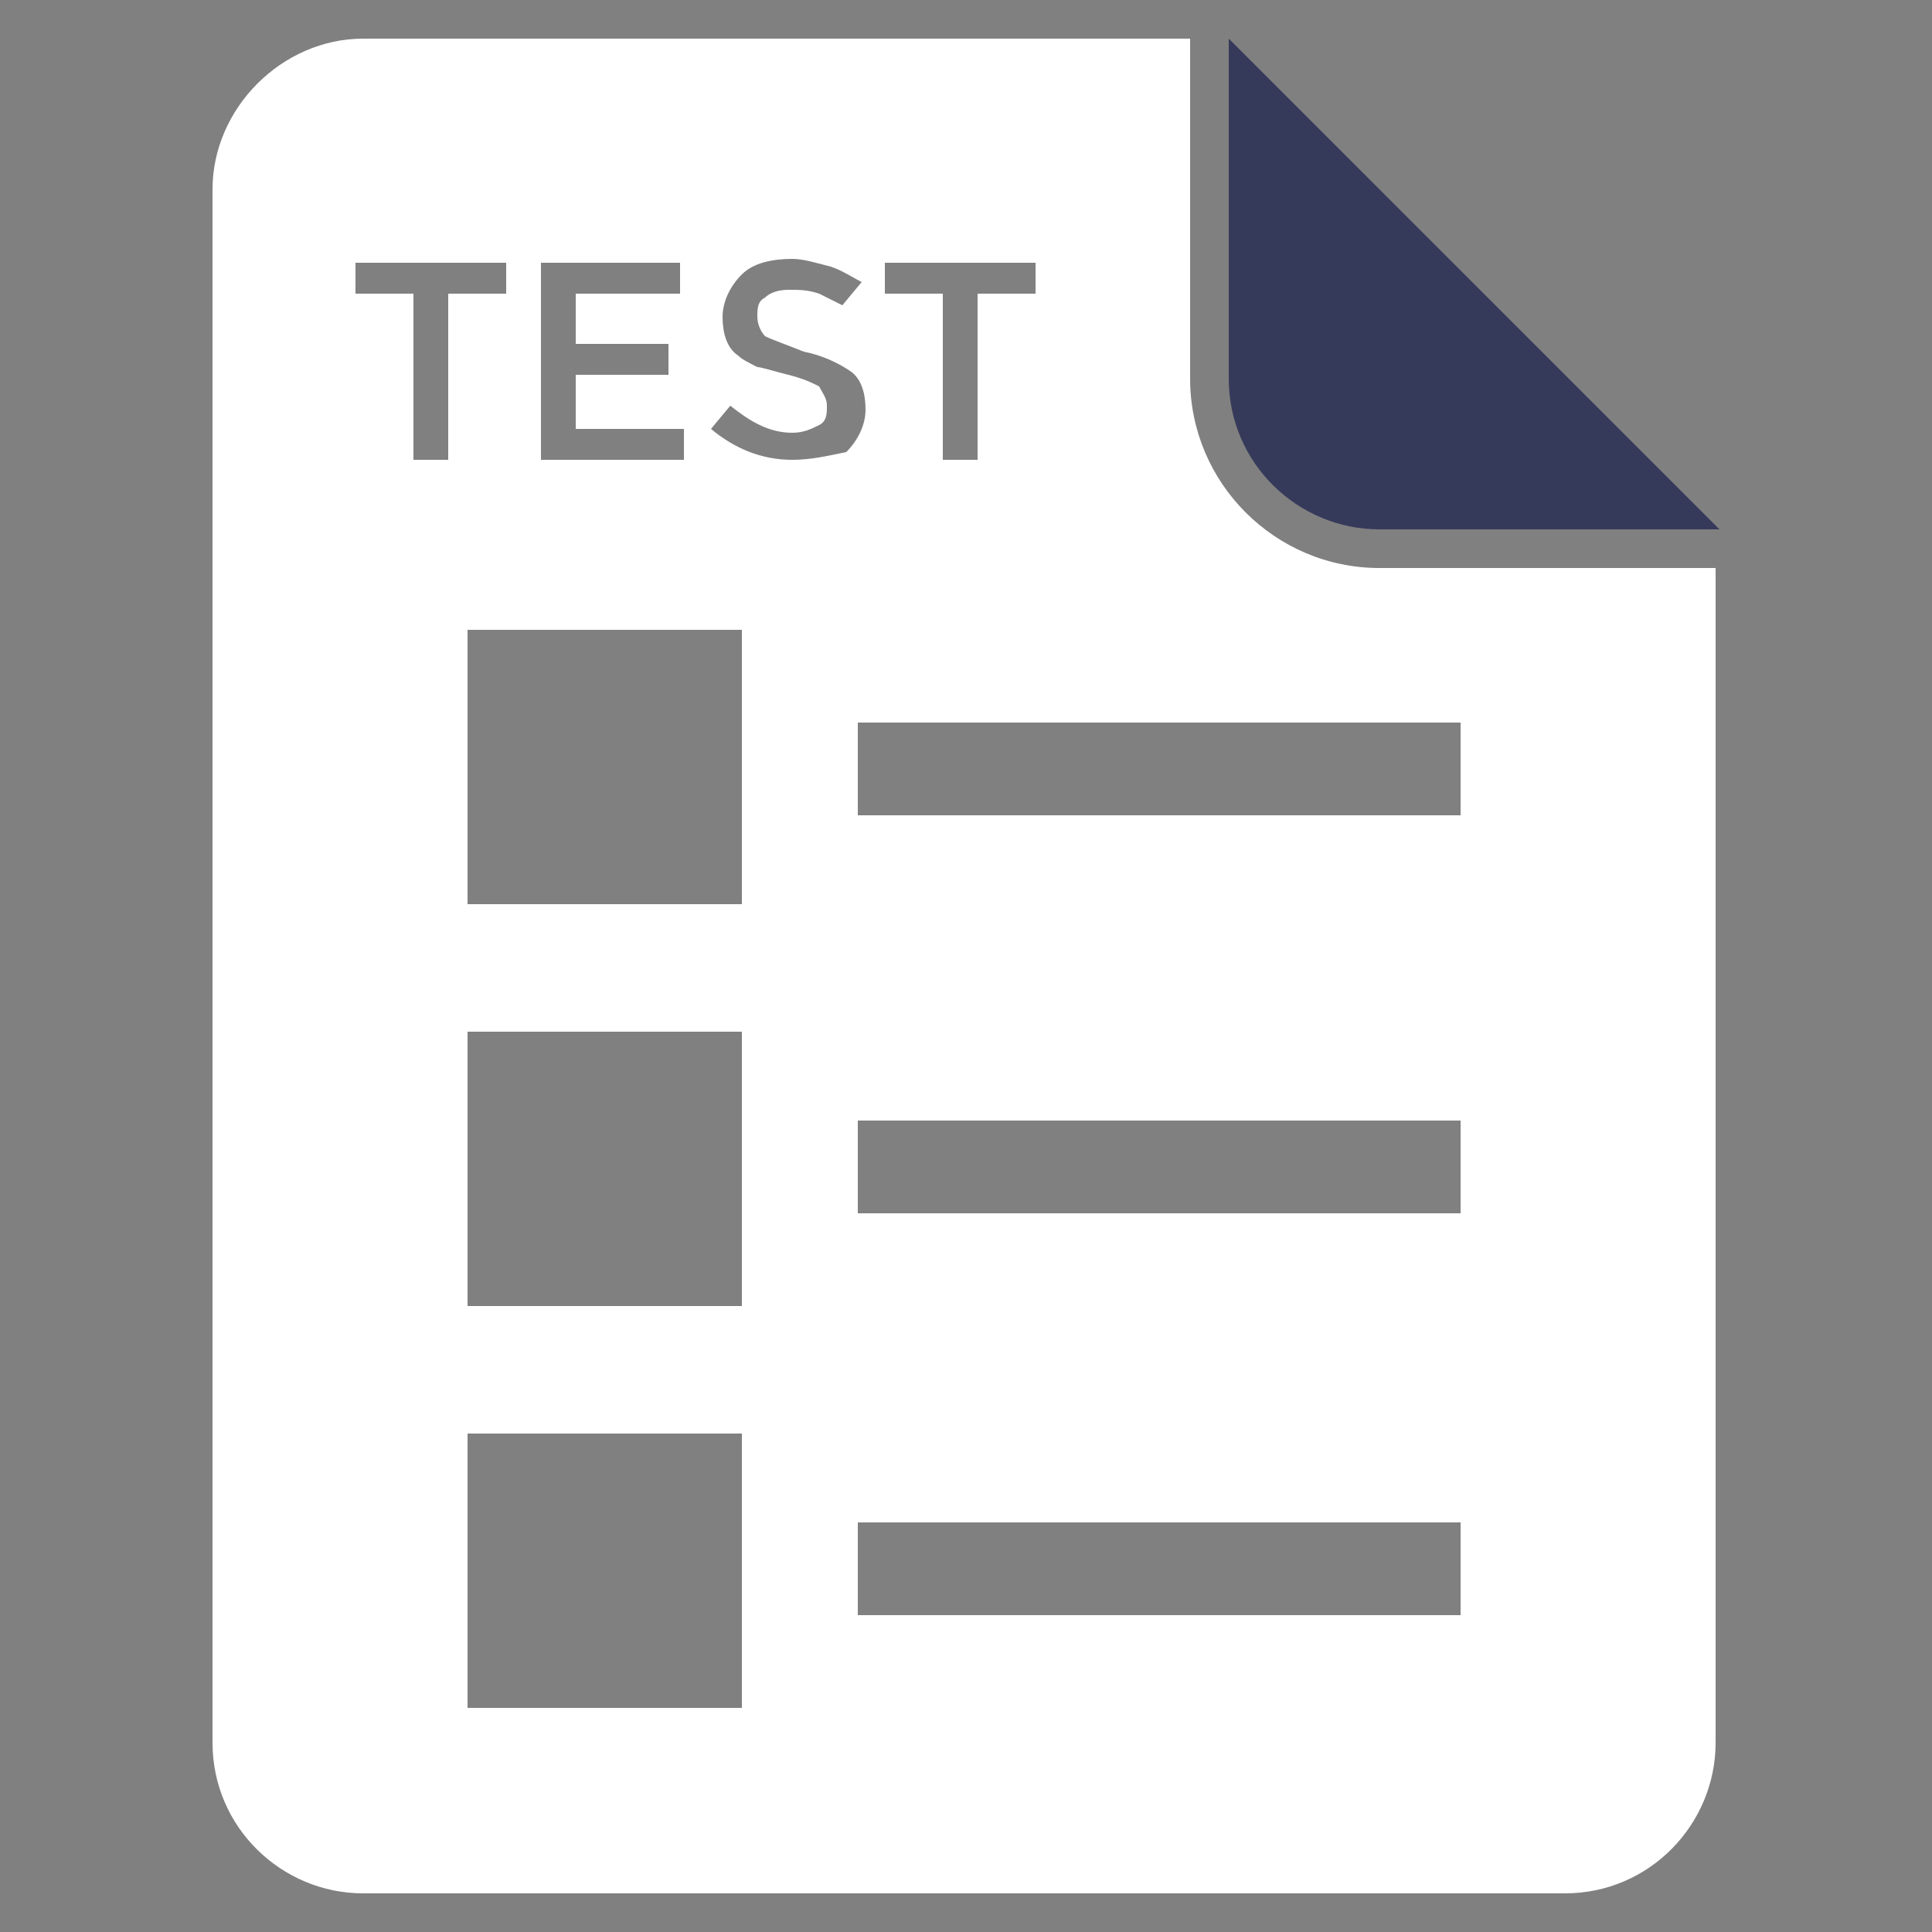 <svg width="114" height="114" viewBox="0 0 114 114" fill="none" xmlns="http://www.w3.org/2000/svg">
<rect x="0" y="0" width="114" height="114" fill="#808080" stroke="none"/>
<path d="M72.504 22.344C72.504 27.36 76.608 31.236 81.396 31.236H101.46L72.504 2.28V22.344Z" fill="#363A5A"/>
<path d="M81.396 33.516C75.24 33.516 70.224 28.5 70.224 22.344V2.28H21.432C16.644 2.28 12.54 6.384 12.54 11.172V102.828C12.54 107.844 16.644 111.72 21.432 111.72H92.34C97.356 111.72 101.232 107.616 101.232 102.828V33.516H81.396ZM52.212 15.504H61.104V17.328H57.684V27.132H55.632V17.328H52.212V15.504ZM31.92 15.504H40.128V17.328H33.972V20.292H39.444V22.116H33.972V25.308H40.356V27.132H31.92V15.504ZM26.448 27.132H24.396V17.328H20.976V15.504H29.868V17.328H26.448V27.132ZM43.776 100.776H27.588V84.588H43.776V100.776ZM43.776 77.064H27.588V60.876H43.776V77.064ZM43.776 53.352H27.588V37.164H43.776V53.352ZM46.74 27.132C44.916 27.132 43.32 26.448 41.952 25.308L43.092 23.94C44.232 24.852 45.372 25.536 46.74 25.536C47.424 25.536 47.88 25.308 48.336 25.08C48.792 24.852 48.792 24.396 48.792 23.94C48.792 23.484 48.564 23.256 48.336 22.8C47.88 22.572 47.424 22.344 46.512 22.116C45.6 21.888 44.916 21.66 44.688 21.66C44.232 21.432 43.776 21.204 43.548 20.976C42.864 20.52 42.636 19.608 42.636 18.696C42.636 17.784 43.092 16.872 43.776 16.188C44.46 15.504 45.6 15.276 46.74 15.276C47.424 15.276 48.108 15.504 49.02 15.732C49.704 15.96 50.388 16.416 50.844 16.644L49.704 18.012L48.336 17.328C47.652 17.1 47.196 17.1 46.512 17.1C45.828 17.1 45.372 17.328 45.144 17.556C44.688 17.784 44.688 18.24 44.688 18.696C44.688 19.152 44.916 19.608 45.144 19.836C45.6 20.064 46.284 20.292 47.424 20.748C48.564 20.976 49.476 21.432 50.16 21.888C50.844 22.344 51.072 23.256 51.072 24.168C51.072 25.08 50.616 25.992 49.932 26.676C48.792 26.904 47.88 27.132 46.74 27.132ZM86.412 95.304H50.616V89.832H86.184V95.304H86.412ZM86.412 71.592H50.616V66.12H86.184V71.592H86.412ZM86.412 48.108H50.616V42.636H86.184V48.108H86.412Z" fill="white"/>
</svg>
